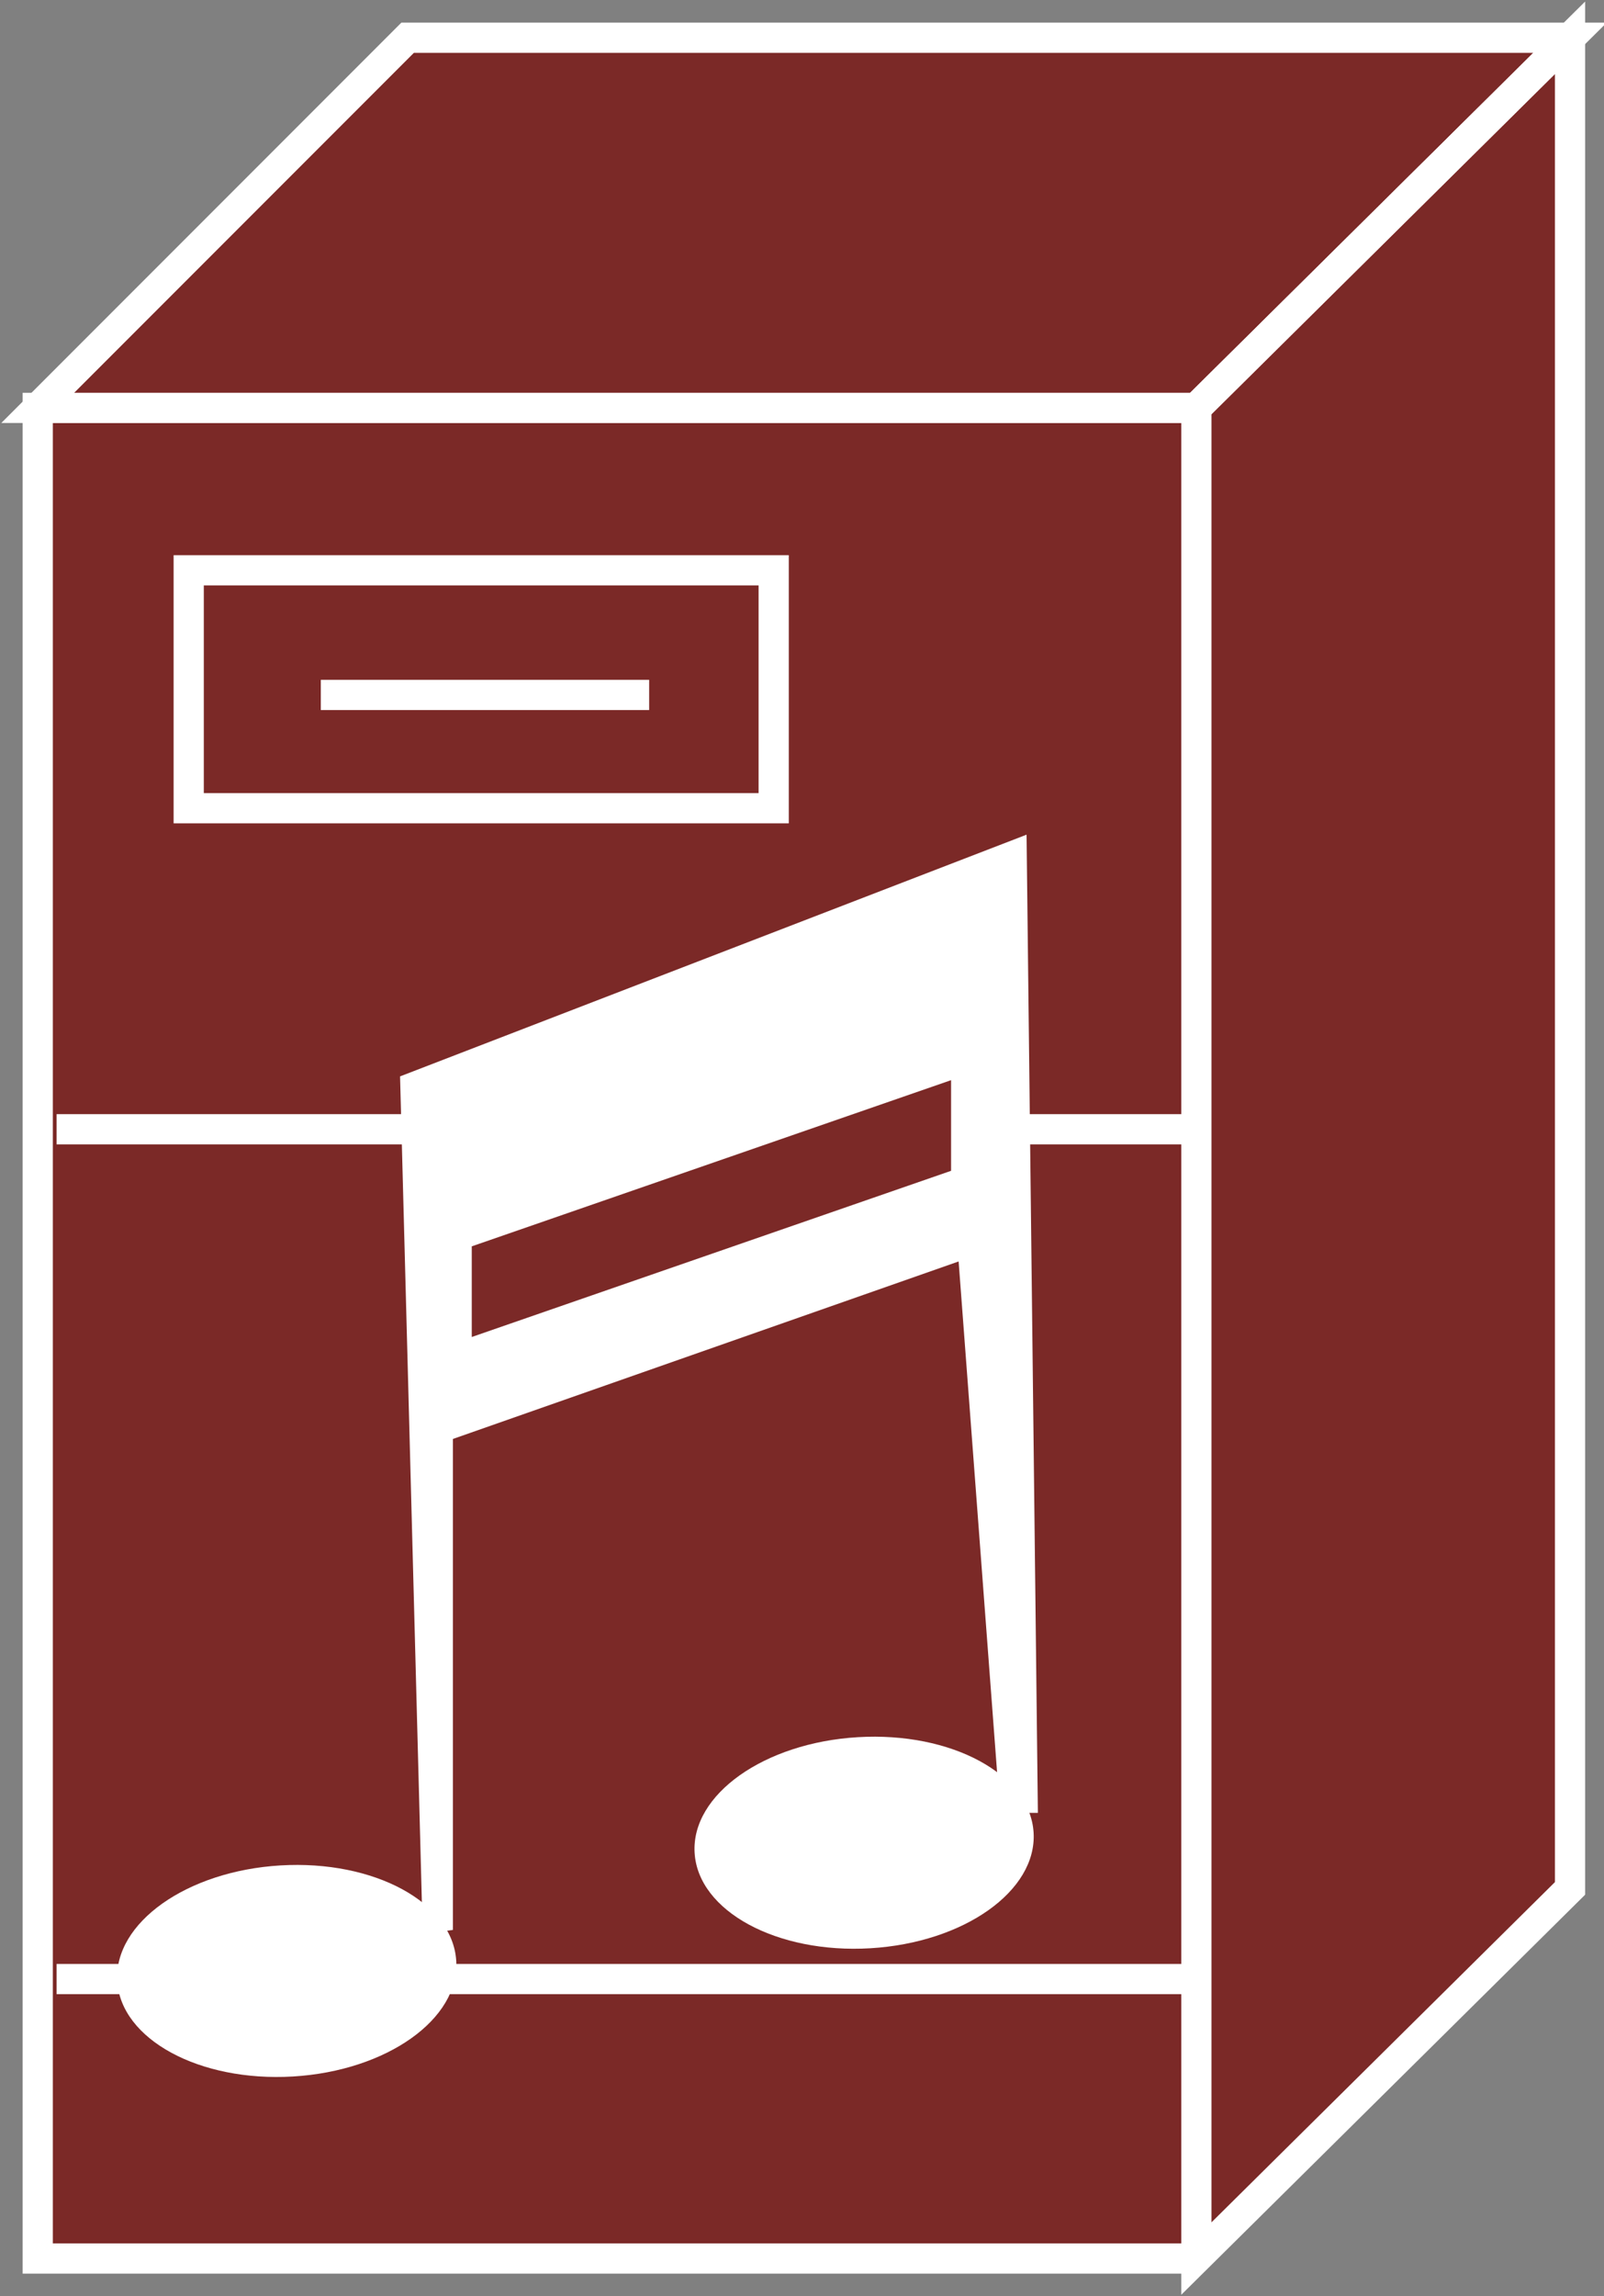 <?xml version="1.0" encoding="utf-8"?>
<!-- Generator: Adobe Illustrator 20.1.0, SVG Export Plug-In . SVG Version: 6.00 Build 0)  -->
<svg version="1.1" id="Layer_1" xmlns="http://www.w3.org/2000/svg" xmlns:xlink="http://www.w3.org/1999/xlink" x="0px" y="0px"
	 viewBox="0 0 42.5 60.8" style="enable-background:new 0 0 42.5 60.8;" xml:space="preserve">
<rect x="0" y="0" width="42.5" height="60.8" fill="#808080" stroke="none"/>
<style type="text/css">
	.st0{fill:#7B2927;stroke:#FFFFFF;stroke-width:0.8;}
	.st1{fill:none;stroke:#FFFFFF;stroke-width:0.8;}
	.st2{fill:#FFFFFF;}
	.st3{fill:#7B2927;}
</style>
<g>
	<g>
		<polyline class="st0" points="31.7,10.8 1,10.8 1,59.8 31.7,59.8 		"/>
		<polygon class="st0" points="41.6,1 10.8,1 1,10.8 31.7,10.8 		"/>
		<polygon class="st0" points="31.7,10.8 31.7,59.8 41.6,50 41.6,1 		"/>
		<line class="st0" x1="31.7" y1="10.8" x2="41.6" y2="1"/>
		<line class="st1" x1="1.5" y1="29.9" x2="31.5" y2="29.9"/>
		<line class="st1" x1="1.5" y1="52.4" x2="31.5" y2="52.4"/>
		<line class="st1" x1="8.5" y1="18.4" x2="17.2" y2="18.4"/>
		<g>
			<rect x="5" y="15.1" class="st1" width="15.5" height="6.3"/>
		</g>
	</g>
	<g>
		<polygon class="st2" points="11.2,51.2 10.6,28.5 27.2,22.1 27.5,48 26.5,48 25.4,33.4 12,38.1 12,51.1 		"/>

			<ellipse transform="matrix(0.998 -5.943298e-02 5.943298e-02 0.998 -2.859 1.449)" class="st2" cx="22.9" cy="48.8" rx="4.5" ry="2.8"/>

			<ellipse transform="matrix(0.998 -5.945660e-02 5.945660e-02 0.998 -3.091 0.542)" class="st2" cx="7.6" cy="52.2" rx="4.5" ry="2.8"/>
		<polygon class="st3" points="25.2,31 12.5,35.4 12.5,33 25.2,28.6 		"/>
	</g>
</g>
</svg>
